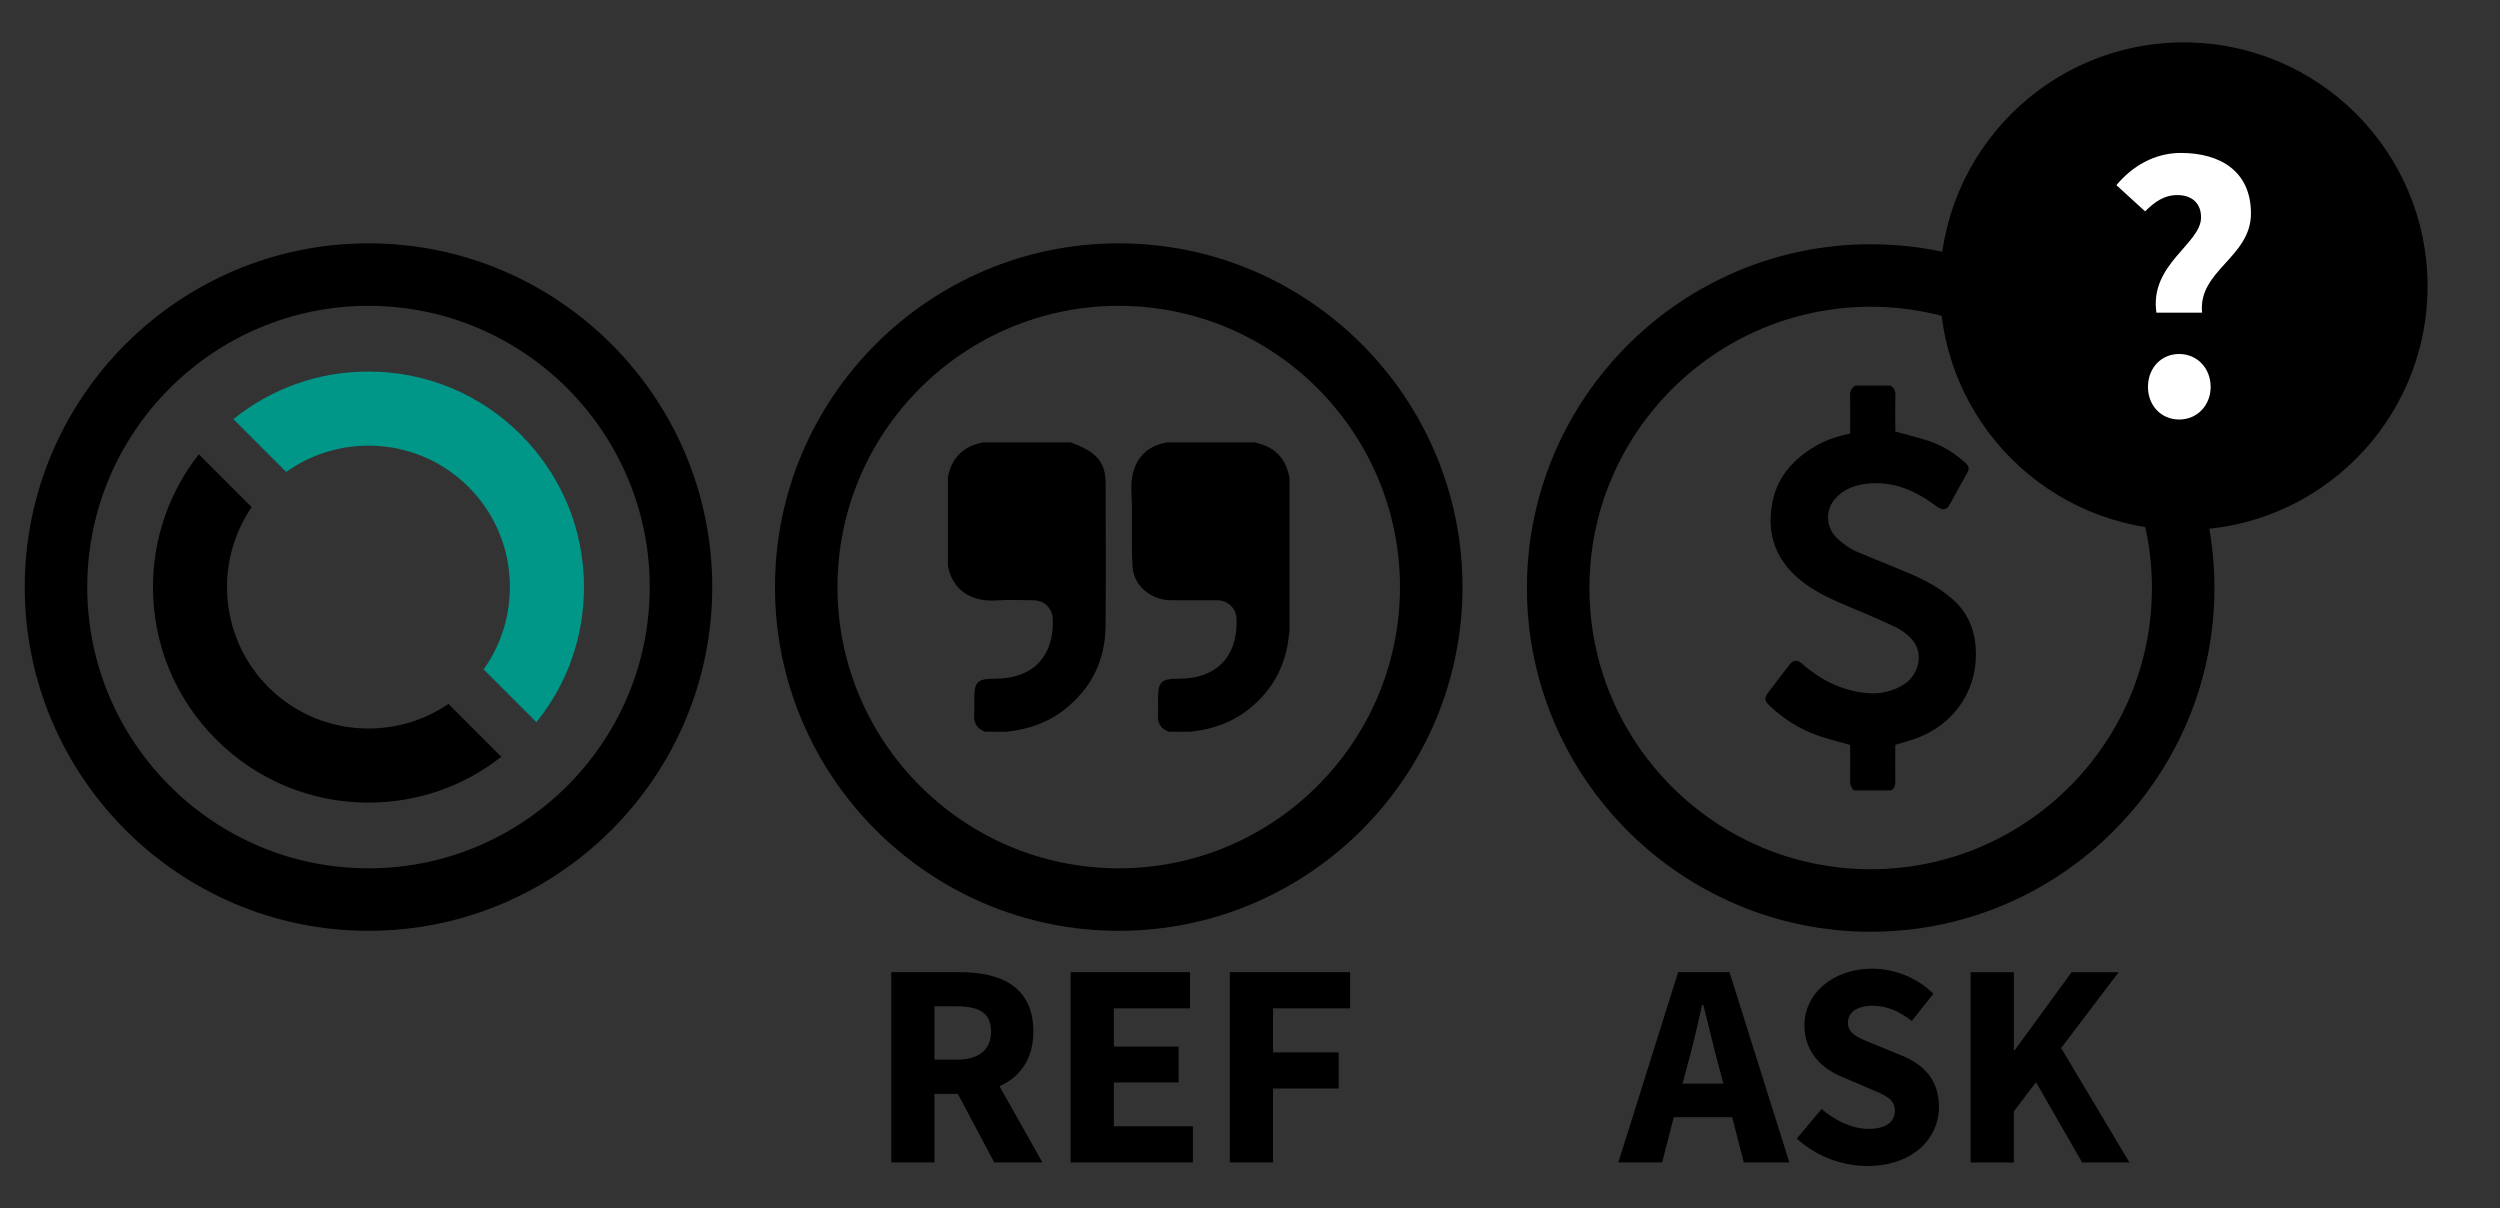 <?xml version="1.0" encoding="utf-8"?>
<!-- Generator: Adobe Illustrator 17.1.0, SVG Export Plug-In . SVG Version: 6.00 Build 0)  -->
<!DOCTYPE svg PUBLIC "-//W3C//DTD SVG 1.1//EN" "http://www.w3.org/Graphics/SVG/1.1/DTD/svg11.dtd">
<svg version="1.1" id="Layer_1" xmlns="http://www.w3.org/2000/svg" xmlns:xlink="http://www.w3.org/1999/xlink" x="0px" y="0px"
	 viewBox="0 0 120 58" enable-background="new 0 0 120 58" xml:space="preserve">
<rect x="0" y="0" width="120" height="58" fill="#333333" stroke="none"/>
<g>
	<g>
		<g>
			<path fill="#009688" d="M13.736,22.654c2.655-1.895,6.373-1.659,8.755,0.722c2.381,2.381,2.617,6.1,0.722,8.755l2.535,2.535
				c1.478-1.832,2.284-4.094,2.284-6.481c0-2.765-1.077-5.364-3.032-7.319c-1.955-1.955-4.554-3.032-7.319-3.032
				c-2.387,0-4.648,0.806-6.481,2.284L13.736,22.654z"/>
			<path d="M21.526,33.789c-2.647,1.807-6.294,1.541-8.642-0.805c-2.347-2.347-2.613-5.995-0.805-8.642l-2.536-2.536
				c-1.421,1.812-2.2,4.028-2.2,6.368c0,2.765,1.077,5.364,3.032,7.319c1.955,1.955,4.554,3.032,7.319,3.032
				c2.339,0,4.555-0.778,6.368-2.2L21.526,33.789z"/>
		</g>
		<path d="M17.688,44.68c-9.098,0-16.5-7.402-16.5-16.5s7.402-16.5,16.5-16.5s16.5,7.402,16.5,16.5S26.785,44.68,17.688,44.68z
			 M17.688,14.68c-7.444,0-13.5,6.056-13.5,13.5s6.056,13.5,13.5,13.5s13.5-6.056,13.5-13.5S25.132,14.68,17.688,14.68z"/>
	</g>
	<g>
		<g>
			<path d="M53.699,44.68c-9.098,0-16.5-7.402-16.5-16.5s7.402-16.5,16.5-16.5s16.5,7.402,16.5,16.5S62.796,44.68,53.699,44.68z
				 M53.699,14.68c-7.444,0-13.5,6.056-13.5,13.5s6.056,13.5,13.5,13.5s13.5-6.056,13.5-13.5S61.143,14.68,53.699,14.68z"/>
			<g id="TcAFxh.tif_22_">
				<g>
					<path d="M45.498,27.163c0-1.424,0-2.848,0-4.273c0.192-0.929,0.755-1.481,1.688-1.654c1.401,0,2.802,0,4.204,0
						c1.221,0.428,1.679,0.951,1.681,1.948c0.004,2.291,0.017,4.582-0.004,6.873c-0.015,1.655-0.691,3.008-2.002,4.026
						c-0.805,0.625-1.737,0.931-2.741,1.039c-0.345,0-0.689,0-1.034,0c-0.396-0.137-0.562-0.414-0.529-0.831
						c0.018-0.234,0.003-0.47,0.003-0.706c0-0.867,0.14-1.007,1.008-1.007c1.798,0,2.821-1.058,2.764-2.858
						c-0.017-0.518-0.409-0.904-0.929-0.907c-0.585-0.003-1.173-0.035-1.756,0.006C46.645,28.905,45.724,28.354,45.498,27.163z"/>
					<path d="M61.899,22.959c0,2.458,0,4.916,0,7.374c-0.011,0.055-0.027,0.109-0.033,0.164c-0.142,1.448-0.78,2.63-1.916,3.537
						c-0.819,0.654-1.773,0.978-2.806,1.088c-0.345,0-0.689,0-1.034,0c-0.397-0.137-0.562-0.414-0.529-0.831
						c0.018-0.234,0.003-0.47,0.003-0.706c0-0.867,0.14-1.007,1.009-1.007c1.798,0,2.821-1.059,2.763-2.858
						c-0.017-0.518-0.409-0.903-0.93-0.906c-0.752-0.004-1.504,0.006-2.256-0.004c-0.914-0.012-1.748-0.684-1.805-1.591
						c-0.076-1.195,0.004-2.399-0.056-3.595c-0.06-1.198,0.415-2.159,1.697-2.389c1.401,0,2.802,0,4.204,0
						C61.17,21.422,61.734,21.995,61.899,22.959z"/>
				</g>
			</g>
		</g>
		<g>
			<path d="M47.725,55.796l-1.751-3.292h-1.121v3.292h-2.073v-9.133h3.292c1.934,0,3.53,0.673,3.53,2.844
				c0,1.345-0.658,2.199-1.625,2.634l2.059,3.655H47.725z M44.853,50.865h1.051c1.078,0,1.667-0.462,1.667-1.358
				s-0.589-1.205-1.667-1.205h-1.051V50.865z"/>
			<path d="M51.39,46.663h5.729V48.4h-3.655v1.835h3.109v1.723h-3.109v2.102h3.796v1.736H51.39V46.663z"/>
			<path d="M59.033,46.663h5.771V48.4h-3.698v2.115h3.152v1.736h-3.152v3.544h-2.073V46.663z"/>
		</g>
	</g>
	<g>
		<g>
			<path d="M83.144,53.625h-2.802l-0.561,2.171h-2.101l2.871-9.133h2.466l2.871,9.133h-2.185L83.144,53.625z M82.724,52.014
				l-0.225-0.84c-0.252-0.911-0.49-1.989-0.742-2.941h-0.056c-0.211,0.966-0.463,2.031-0.715,2.941l-0.225,0.84H82.724z"/>
			<path d="M87.439,53.233c0.645,0.561,1.485,0.953,2.241,0.953c0.854,0,1.274-0.336,1.274-0.882c0-0.575-0.518-0.757-1.316-1.093
				l-1.177-0.504c-0.952-0.378-1.849-1.163-1.849-2.493c0-1.513,1.358-2.717,3.25-2.717c1.05,0,2.157,0.42,2.941,1.205l-1.037,1.303
				c-0.602-0.462-1.176-0.729-1.904-0.729c-0.701,0-1.163,0.308-1.163,0.826c0,0.561,0.603,0.756,1.4,1.079l1.163,0.477
				c1.106,0.448,1.807,1.19,1.807,2.479c0,1.513-1.261,2.83-3.432,2.83c-1.19,0-2.451-0.448-3.39-1.316L87.439,53.233z"/>
			<path d="M94.593,46.664h2.073v3.74h0.042l2.731-3.74h2.256l-2.76,3.642l3.277,5.491h-2.269l-2.214-3.852l-1.064,1.401v2.451
				h-2.073V46.664z"/>
		</g>
		<g>
			<g>
				<path d="M89.792,44.724c-9.098,0-16.5-7.402-16.5-16.5s7.402-16.5,16.5-16.5s16.5,7.402,16.5,16.5S98.89,44.724,89.792,44.724z
					 M89.792,14.724c-7.444,0-13.5,6.056-13.5,13.5s6.056,13.5,13.5,13.5s13.5-6.056,13.5-13.5S97.236,14.724,89.792,14.724z"/>
				<g id="QRzYJ5.tif_28_">
					<g>
						<path d="M89.071,18.509c0.557,0,1.113,0,1.67,0c0.183,0.106,0.244,0.263,0.237,0.474c-0.013,0.43-0.004,0.86-0.004,1.29
							c0,0.162,0,0.325,0,0.438c0.563,0.158,1.096,0.287,1.615,0.458c0.656,0.216,1.233,0.58,1.744,1.043
							c0.182,0.164,0.205,0.281,0.102,0.468c-0.288,0.526-0.582,1.05-0.872,1.575c-0.081,0.148-0.209,0.208-0.363,0.176
							c-0.093-0.02-0.183-0.078-0.261-0.137c-0.983-0.743-2.055-1.213-3.321-1.078c-0.568,0.06-1.084,0.25-1.488,0.674
							c-0.534,0.56-0.504,1.426,0.056,1.953c0.298,0.281,0.629,0.51,1.005,0.667c0.652,0.272,1.308,0.536,1.962,0.804
							c0.907,0.372,1.797,0.769,2.55,1.427c0.694,0.607,1.048,1.373,1.125,2.265c0.165,1.917-0.868,3.609-2.643,4.354
							c-0.382,0.16-0.789,0.259-1.212,0.394c0,0.036,0,0.104,0,0.172c0,0.531-0.005,1.062,0.003,1.593
							c0.003,0.18-0.047,0.321-0.198,0.421c-0.595,0-1.189,0-1.784,0c-0.158-0.141-0.195-0.318-0.19-0.525
							c0.012-0.487,0.004-0.974,0.004-1.461c0-0.08,0-0.16,0-0.195c-0.533-0.153-1.036-0.275-1.524-0.444
							c-0.896-0.31-1.684-0.809-2.367-1.466c-0.232-0.223-0.232-0.358-0.041-0.61c0.336-0.443,0.673-0.886,1.012-1.328
							c0.187-0.243,0.378-0.255,0.606-0.055c0.846,0.743,1.81,1.244,2.936,1.393c0.732,0.096,1.42-0.018,2.04-0.455
							c0.599-0.423,0.94-1.455,0.249-2.159c-0.212-0.217-0.47-0.412-0.744-0.541c-0.747-0.353-1.51-0.674-2.273-0.993
							c-0.748-0.313-1.485-0.646-2.135-1.139c-1.308-0.992-1.814-2.306-1.479-3.908c0.254-1.217,1.039-2.053,2.089-2.661
							c0.502-0.29,1.049-0.462,1.631-0.582c0-0.074,0-0.142,0-0.21c0-0.538,0.008-1.075-0.004-1.613
							C88.8,18.764,88.875,18.609,89.071,18.509z"/>
					</g>
				</g>
			</g>
			<circle cx="104.819" cy="13.739" r="11.704"/>
			<g>
				<path fill="#FFFFFF" d="M105.651,10.435c0-0.697-0.459-1.071-1.139-1.071c-0.629,0-1.088,0.323-1.547,0.782l-1.377-1.258
					c0.765-0.918,1.835-1.547,3.093-1.547c1.92,0,3.365,0.901,3.365,2.907c0,2.107-2.549,2.736-2.346,4.759h-2.193
					C103.17,12.678,105.651,11.709,105.651,10.435z M104.598,16.992c0.867,0,1.513,0.68,1.513,1.581
					c0,0.884-0.646,1.564-1.513,1.564c-0.867,0-1.496-0.68-1.496-1.564C103.102,17.672,103.731,16.992,104.598,16.992z"/>
			</g>
		</g>
	</g>
</g>
</svg>
